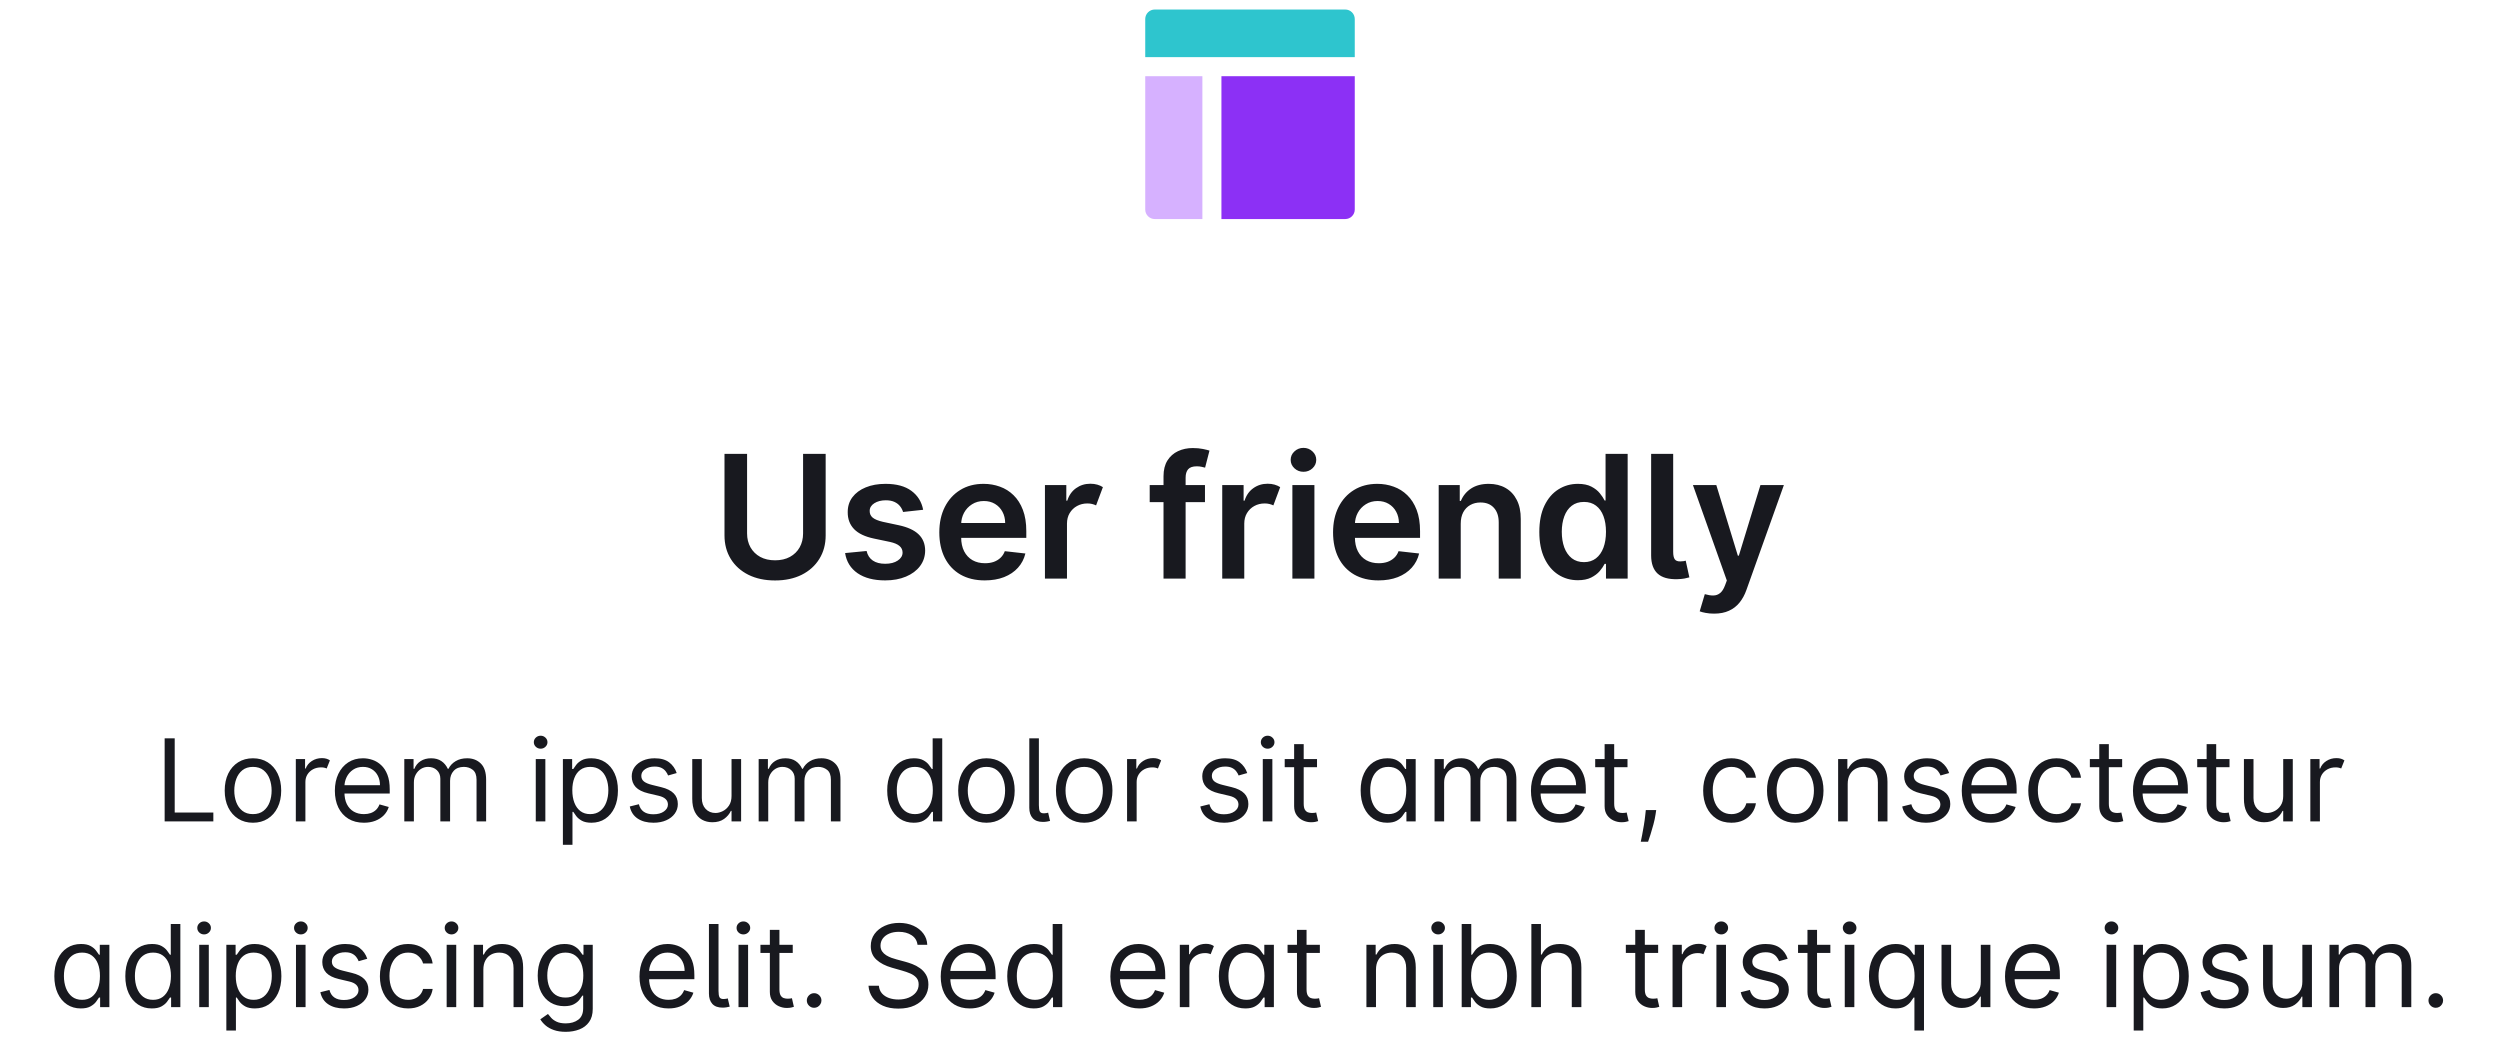 <svg width="350" height="148" viewBox="0 0 350 148" fill="none" xmlns="http://www.w3.org/2000/svg">
<path d="M189.667 8V2.667C189.667 2.313 189.526 1.974 189.276 1.724C189.026 1.474 188.687 1.333 188.333 1.333H161.667C161.313 1.333 160.974 1.474 160.724 1.724C160.474 1.974 160.333 2.313 160.333 2.667V8H189.667Z" fill="#2EC5CE"/>
<path d="M160.333 10.667V29.333C160.333 29.687 160.474 30.026 160.724 30.276C160.974 30.526 161.313 30.667 161.667 30.667H168.333V10.667H160.333Z" fill="#D6B1FF"/>
<path d="M171 30.667H188.333C188.687 30.667 189.026 30.526 189.276 30.276C189.526 30.026 189.667 29.687 189.667 29.333V10.667H171V30.667Z" fill="#8C30F5"/>
<g clip-path="url(#clip0_158_398)">
<path d="M112.431 63.545H115.593V74.949C115.593 76.199 115.298 77.298 114.707 78.247C114.122 79.196 113.298 79.938 112.235 80.472C111.173 81 109.931 81.264 108.511 81.264C107.085 81.264 105.841 81 104.778 80.472C103.716 79.938 102.892 79.196 102.306 78.247C101.721 77.298 101.429 76.199 101.429 74.949V63.545H104.591V74.685C104.591 75.412 104.75 76.06 105.068 76.628C105.392 77.196 105.846 77.642 106.431 77.966C107.017 78.284 107.71 78.443 108.511 78.443C109.312 78.443 110.005 78.284 110.591 77.966C111.181 77.642 111.636 77.196 111.954 76.628C112.272 76.06 112.431 75.412 112.431 74.685V63.545ZM129.24 71.369L126.428 71.676C126.348 71.392 126.209 71.125 126.01 70.875C125.817 70.625 125.556 70.423 125.226 70.27C124.897 70.117 124.493 70.04 124.016 70.04C123.374 70.04 122.834 70.179 122.397 70.457C121.965 70.736 121.752 71.097 121.757 71.54C121.752 71.921 121.891 72.23 122.175 72.469C122.465 72.707 122.942 72.903 123.607 73.057L125.84 73.534C127.078 73.801 127.999 74.224 128.601 74.804C129.209 75.383 129.516 76.142 129.522 77.079C129.516 77.903 129.275 78.631 128.797 79.261C128.326 79.886 127.669 80.375 126.828 80.727C125.988 81.079 125.022 81.256 123.931 81.256C122.328 81.256 121.039 80.921 120.061 80.25C119.084 79.574 118.502 78.633 118.314 77.429L121.323 77.139C121.459 77.73 121.749 78.176 122.192 78.477C122.635 78.778 123.212 78.929 123.922 78.929C124.655 78.929 125.243 78.778 125.686 78.477C126.135 78.176 126.36 77.804 126.36 77.361C126.36 76.986 126.215 76.676 125.925 76.432C125.641 76.188 125.198 76 124.596 75.869L122.363 75.401C121.107 75.139 120.178 74.699 119.576 74.079C118.973 73.454 118.675 72.665 118.681 71.71C118.675 70.903 118.894 70.204 119.337 69.614C119.786 69.017 120.408 68.557 121.203 68.233C122.005 67.903 122.928 67.739 123.973 67.739C125.507 67.739 126.715 68.065 127.596 68.719C128.482 69.372 129.03 70.256 129.24 71.369ZM137.861 81.256C136.549 81.256 135.415 80.983 134.461 80.438C133.512 79.886 132.782 79.108 132.27 78.102C131.759 77.091 131.503 75.901 131.503 74.531C131.503 73.185 131.759 72.003 132.27 70.986C132.787 69.963 133.509 69.168 134.435 68.599C135.361 68.026 136.449 67.739 137.699 67.739C138.506 67.739 139.267 67.869 139.983 68.131C140.705 68.386 141.341 68.784 141.892 69.324C142.449 69.864 142.887 70.551 143.205 71.386C143.523 72.216 143.682 73.204 143.682 74.352V75.298H132.952V73.219H140.725C140.719 72.628 140.591 72.102 140.341 71.642C140.091 71.176 139.742 70.81 139.293 70.543C138.85 70.276 138.333 70.142 137.742 70.142C137.111 70.142 136.557 70.296 136.08 70.602C135.603 70.903 135.23 71.301 134.963 71.796C134.702 72.284 134.569 72.821 134.563 73.406V75.222C134.563 75.983 134.702 76.636 134.98 77.182C135.259 77.722 135.648 78.136 136.148 78.426C136.648 78.71 137.233 78.852 137.904 78.852C138.353 78.852 138.759 78.79 139.123 78.665C139.486 78.534 139.801 78.344 140.069 78.094C140.336 77.844 140.537 77.534 140.674 77.165L143.554 77.489C143.373 78.25 143.026 78.915 142.515 79.483C142.009 80.046 141.361 80.483 140.571 80.796C139.782 81.102 138.878 81.256 137.861 81.256ZM146.292 81V67.909H149.284V70.091H149.42C149.659 69.335 150.068 68.753 150.647 68.344C151.227 67.929 151.895 67.722 152.65 67.722C153.002 67.722 153.326 67.764 153.622 67.849C153.917 67.935 154.179 68.051 154.406 68.199L153.451 70.756C153.287 70.676 153.105 70.611 152.906 70.56C152.707 70.508 152.483 70.483 152.233 70.483C151.699 70.483 151.216 70.602 150.784 70.841C150.352 71.079 150.008 71.412 149.752 71.838C149.502 72.258 149.377 72.747 149.377 73.304V81H146.292ZM168.696 67.909V70.296H160.958V67.909H168.696ZM162.892 81V66.673C162.892 65.793 163.074 65.06 163.438 64.474C163.807 63.889 164.301 63.452 164.921 63.162C165.54 62.872 166.228 62.727 166.983 62.727C167.517 62.727 167.992 62.77 168.407 62.855C168.821 62.94 169.128 63.017 169.327 63.085L168.713 65.472C168.583 65.432 168.418 65.392 168.219 65.352C168.02 65.307 167.799 65.284 167.554 65.284C166.98 65.284 166.574 65.423 166.336 65.702C166.103 65.974 165.986 66.367 165.986 66.878V81H162.892ZM171.113 81V67.909H174.104V70.091H174.24C174.479 69.335 174.888 68.753 175.468 68.344C176.047 67.929 176.715 67.722 177.471 67.722C177.823 67.722 178.147 67.764 178.442 67.849C178.738 67.935 178.999 68.051 179.226 68.199L178.272 70.756C178.107 70.676 177.925 70.611 177.726 70.56C177.527 70.508 177.303 70.483 177.053 70.483C176.519 70.483 176.036 70.602 175.604 70.841C175.172 71.079 174.828 71.412 174.573 71.838C174.323 72.258 174.198 72.747 174.198 73.304V81H171.113ZM180.933 81V67.909H184.018V81H180.933ZM182.484 66.051C181.995 66.051 181.575 65.889 181.223 65.565C180.87 65.236 180.694 64.841 180.694 64.381C180.694 63.915 180.87 63.52 181.223 63.196C181.575 62.867 181.995 62.702 182.484 62.702C182.978 62.702 183.399 62.867 183.745 63.196C184.098 63.52 184.274 63.915 184.274 64.381C184.274 64.841 184.098 65.236 183.745 65.565C183.399 65.889 182.978 66.051 182.484 66.051ZM192.986 81.256C191.674 81.256 190.54 80.983 189.586 80.438C188.637 79.886 187.907 79.108 187.395 78.102C186.884 77.091 186.628 75.901 186.628 74.531C186.628 73.185 186.884 72.003 187.395 70.986C187.912 69.963 188.634 69.168 189.56 68.599C190.486 68.026 191.574 67.739 192.824 67.739C193.631 67.739 194.392 67.869 195.108 68.131C195.83 68.386 196.466 68.784 197.017 69.324C197.574 69.864 198.012 70.551 198.33 71.386C198.648 72.216 198.807 73.204 198.807 74.352V75.298H188.077V73.219H195.85C195.844 72.628 195.716 72.102 195.466 71.642C195.216 71.176 194.867 70.81 194.418 70.543C193.975 70.276 193.458 70.142 192.867 70.142C192.236 70.142 191.682 70.296 191.205 70.602C190.728 70.903 190.355 71.301 190.088 71.796C189.827 72.284 189.694 72.821 189.688 73.406V75.222C189.688 75.983 189.827 76.636 190.105 77.182C190.384 77.722 190.773 78.136 191.273 78.426C191.773 78.71 192.358 78.852 193.029 78.852C193.478 78.852 193.884 78.79 194.248 78.665C194.611 78.534 194.926 78.344 195.194 78.094C195.461 77.844 195.662 77.534 195.799 77.165L198.679 77.489C198.498 78.25 198.151 78.915 197.64 79.483C197.134 80.046 196.486 80.483 195.696 80.796C194.907 81.102 194.003 81.256 192.986 81.256ZM204.502 73.329V81H201.417V67.909H204.366V70.133H204.52C204.821 69.401 205.301 68.818 205.96 68.386C206.625 67.954 207.446 67.739 208.423 67.739C209.326 67.739 210.113 67.932 210.784 68.318C211.46 68.704 211.983 69.264 212.352 69.997C212.727 70.73 212.912 71.619 212.906 72.665V81H209.821V73.142C209.821 72.267 209.593 71.582 209.139 71.088C208.69 70.594 208.068 70.347 207.272 70.347C206.733 70.347 206.252 70.466 205.832 70.704C205.417 70.938 205.091 71.276 204.852 71.719C204.619 72.162 204.502 72.699 204.502 73.329ZM220.9 81.23C219.872 81.23 218.951 80.966 218.139 80.438C217.326 79.909 216.684 79.142 216.213 78.136C215.741 77.131 215.505 75.909 215.505 74.472C215.505 73.017 215.744 71.79 216.221 70.79C216.704 69.784 217.355 69.026 218.173 68.514C218.991 67.997 219.903 67.739 220.909 67.739C221.676 67.739 222.306 67.869 222.801 68.131C223.295 68.386 223.687 68.696 223.977 69.06C224.267 69.418 224.491 69.756 224.65 70.074H224.778V63.545H227.872V81H224.838V78.938H224.65C224.491 79.256 224.261 79.594 223.96 79.952C223.659 80.304 223.261 80.605 222.767 80.855C222.272 81.105 221.65 81.23 220.9 81.23ZM221.761 78.699C222.414 78.699 222.971 78.523 223.431 78.171C223.892 77.812 224.241 77.315 224.48 76.679C224.718 76.043 224.838 75.301 224.838 74.454C224.838 73.608 224.718 72.872 224.48 72.247C224.247 71.622 223.9 71.136 223.44 70.79C222.985 70.443 222.426 70.27 221.761 70.27C221.074 70.27 220.5 70.449 220.039 70.807C219.579 71.165 219.233 71.659 219 72.29C218.767 72.921 218.65 73.642 218.65 74.454C218.65 75.273 218.767 76.003 219 76.645C219.238 77.281 219.588 77.784 220.048 78.153C220.514 78.517 221.085 78.699 221.761 78.699ZM231.159 63.545H234.245V77.25C234.245 77.739 234.319 78.088 234.466 78.298C234.614 78.508 234.875 78.608 235.25 78.597C235.455 78.591 235.608 78.579 235.711 78.562C235.819 78.54 235.915 78.517 236 78.494L236.512 80.829C236.33 80.886 236.103 80.94 235.83 80.992C235.563 81.043 235.233 81.074 234.841 81.085C233.591 81.119 232.665 80.858 232.063 80.301C231.461 79.744 231.159 78.895 231.159 77.753V63.545ZM239.968 85.909C239.547 85.909 239.158 85.875 238.8 85.807C238.448 85.744 238.167 85.671 237.956 85.585L238.672 83.182C239.121 83.312 239.522 83.375 239.874 83.369C240.226 83.364 240.536 83.253 240.803 83.037C241.076 82.827 241.306 82.474 241.493 81.98L241.757 81.273L237.01 67.909H240.283L243.3 77.796H243.436L246.462 67.909H249.743L244.502 82.585C244.257 83.278 243.934 83.872 243.53 84.367C243.127 84.867 242.632 85.247 242.047 85.508C241.468 85.776 240.775 85.909 239.968 85.909Z" fill="#18191F"/>
<path d="M23.05 115V103.364H24.459V113.75H29.868V115H23.05ZM35.413 115.182C34.626 115.182 33.934 114.994 33.34 114.619C32.749 114.244 32.286 113.72 31.953 113.045C31.624 112.371 31.459 111.583 31.459 110.682C31.459 109.773 31.624 108.979 31.953 108.301C32.286 107.623 32.749 107.097 33.34 106.722C33.934 106.347 34.626 106.159 35.413 106.159C36.201 106.159 36.891 106.347 37.481 106.722C38.076 107.097 38.538 107.623 38.868 108.301C39.201 108.979 39.368 109.773 39.368 110.682C39.368 111.583 39.201 112.371 38.868 113.045C38.538 113.72 38.076 114.244 37.481 114.619C36.891 114.994 36.201 115.182 35.413 115.182ZM35.413 113.977C36.012 113.977 36.504 113.824 36.891 113.517C37.277 113.21 37.563 112.807 37.749 112.307C37.934 111.807 38.027 111.265 38.027 110.682C38.027 110.098 37.934 109.555 37.749 109.051C37.563 108.547 37.277 108.14 36.891 107.83C36.504 107.519 36.012 107.364 35.413 107.364C34.815 107.364 34.322 107.519 33.936 107.83C33.55 108.14 33.264 108.547 33.078 109.051C32.892 109.555 32.8 110.098 32.8 110.682C32.8 111.265 32.892 111.807 33.078 112.307C33.264 112.807 33.55 113.21 33.936 113.517C34.322 113.824 34.815 113.977 35.413 113.977ZM41.415 115V106.273H42.71V107.591H42.801C42.956 107.159 43.242 106.809 43.659 106.54C44.076 106.271 44.547 106.136 45.074 106.136C45.316 106.136 45.528 106.165 45.71 106.222C45.892 106.278 46.051 106.356 46.188 106.455L45.733 107.591C45.638 107.542 45.526 107.504 45.398 107.477C45.273 107.447 45.127 107.432 44.96 107.432C44.536 107.432 44.157 107.521 43.824 107.699C43.494 107.877 43.233 108.119 43.04 108.426C42.85 108.733 42.756 109.083 42.756 109.477V115H41.415ZM50.949 115.182C50.108 115.182 49.383 114.996 48.773 114.625C48.167 114.25 47.699 113.727 47.369 113.057C47.044 112.383 46.881 111.598 46.881 110.705C46.881 109.811 47.044 109.023 47.369 108.341C47.699 107.655 48.157 107.121 48.744 106.739C49.335 106.352 50.025 106.159 50.812 106.159C51.267 106.159 51.716 106.235 52.159 106.386C52.602 106.538 53.006 106.784 53.369 107.125C53.733 107.462 54.023 107.909 54.239 108.466C54.455 109.023 54.562 109.708 54.562 110.523V111.091H47.835V109.932H53.199C53.199 109.439 53.1 109 52.903 108.614C52.71 108.227 52.434 107.922 52.074 107.699C51.718 107.475 51.297 107.364 50.812 107.364C50.278 107.364 49.816 107.496 49.426 107.761C49.04 108.023 48.742 108.364 48.534 108.784C48.326 109.205 48.222 109.655 48.222 110.136V110.909C48.222 111.568 48.335 112.127 48.562 112.585C48.794 113.04 49.114 113.386 49.523 113.625C49.932 113.86 50.407 113.977 50.949 113.977C51.301 113.977 51.619 113.928 51.903 113.83C52.191 113.727 52.439 113.576 52.648 113.375C52.856 113.17 53.017 112.917 53.131 112.614L54.426 112.977C54.29 113.417 54.061 113.803 53.739 114.136C53.417 114.466 53.019 114.723 52.545 114.909C52.072 115.091 51.54 115.182 50.949 115.182ZM56.602 115V106.273H57.898V107.636H58.011C58.193 107.17 58.487 106.809 58.892 106.551C59.297 106.29 59.784 106.159 60.352 106.159C60.928 106.159 61.407 106.29 61.79 106.551C62.176 106.809 62.477 107.17 62.693 107.636H62.784C63.008 107.186 63.343 106.828 63.79 106.562C64.237 106.294 64.773 106.159 65.398 106.159C66.178 106.159 66.816 106.403 67.312 106.892C67.809 107.377 68.057 108.133 68.057 109.159V115H66.716V109.159C66.716 108.515 66.54 108.055 66.188 107.778C65.835 107.502 65.421 107.364 64.943 107.364C64.329 107.364 63.854 107.549 63.517 107.92C63.18 108.288 63.011 108.754 63.011 109.318V115H61.648V109.023C61.648 108.527 61.487 108.127 61.165 107.824C60.843 107.517 60.428 107.364 59.92 107.364C59.572 107.364 59.246 107.456 58.943 107.642C58.644 107.828 58.401 108.085 58.216 108.415C58.034 108.741 57.943 109.117 57.943 109.545V115H56.602ZM75.008 115V106.273H76.349V115H75.008ZM75.69 104.818C75.429 104.818 75.204 104.729 75.014 104.551C74.829 104.373 74.736 104.159 74.736 103.909C74.736 103.659 74.829 103.445 75.014 103.267C75.204 103.089 75.429 103 75.69 103C75.952 103 76.175 103.089 76.361 103.267C76.55 103.445 76.645 103.659 76.645 103.909C76.645 104.159 76.55 104.373 76.361 104.551C76.175 104.729 75.952 104.818 75.69 104.818ZM78.805 118.273V106.273H80.101V107.659H80.26C80.358 107.508 80.495 107.314 80.669 107.08C80.847 106.841 81.101 106.629 81.43 106.443C81.764 106.254 82.215 106.159 82.783 106.159C83.517 106.159 84.165 106.343 84.726 106.71C85.287 107.078 85.724 107.598 86.038 108.273C86.353 108.947 86.51 109.742 86.51 110.659C86.51 111.583 86.353 112.384 86.038 113.062C85.724 113.737 85.288 114.259 84.731 114.631C84.175 114.998 83.533 115.182 82.805 115.182C82.245 115.182 81.796 115.089 81.459 114.903C81.122 114.714 80.862 114.5 80.68 114.261C80.499 114.019 80.358 113.818 80.26 113.659H80.146V118.273H78.805ZM80.124 110.636C80.124 111.295 80.22 111.877 80.413 112.381C80.606 112.881 80.889 113.273 81.26 113.557C81.631 113.837 82.086 113.977 82.624 113.977C83.184 113.977 83.652 113.83 84.027 113.534C84.406 113.235 84.69 112.833 84.879 112.33C85.072 111.822 85.169 111.258 85.169 110.636C85.169 110.023 85.074 109.47 84.885 108.977C84.699 108.481 84.417 108.089 84.038 107.801C83.663 107.509 83.192 107.364 82.624 107.364C82.078 107.364 81.62 107.502 81.249 107.778C80.877 108.051 80.597 108.434 80.408 108.926C80.218 109.415 80.124 109.985 80.124 110.636ZM94.737 108.227L93.533 108.568C93.457 108.367 93.345 108.172 93.197 107.983C93.053 107.79 92.856 107.631 92.606 107.506C92.356 107.381 92.037 107.318 91.646 107.318C91.112 107.318 90.667 107.441 90.311 107.688C89.959 107.93 89.783 108.239 89.783 108.614C89.783 108.947 89.904 109.21 90.146 109.403C90.389 109.597 90.767 109.758 91.283 109.886L92.578 110.205C93.358 110.394 93.94 110.684 94.322 111.074C94.705 111.46 94.896 111.958 94.896 112.568C94.896 113.068 94.752 113.515 94.465 113.909C94.18 114.303 93.783 114.614 93.271 114.841C92.76 115.068 92.165 115.182 91.487 115.182C90.597 115.182 89.86 114.989 89.277 114.602C88.694 114.216 88.324 113.652 88.169 112.909L89.442 112.591C89.563 113.061 89.792 113.413 90.129 113.648C90.47 113.883 90.915 114 91.465 114C92.09 114 92.586 113.867 92.953 113.602C93.324 113.333 93.51 113.011 93.51 112.636C93.51 112.333 93.404 112.08 93.192 111.875C92.98 111.667 92.654 111.511 92.215 111.409L90.76 111.068C89.961 110.879 89.374 110.585 88.999 110.188C88.627 109.786 88.442 109.284 88.442 108.682C88.442 108.189 88.58 107.754 88.856 107.375C89.137 106.996 89.517 106.699 89.999 106.483C90.483 106.267 91.033 106.159 91.646 106.159C92.51 106.159 93.188 106.348 93.68 106.727C94.177 107.106 94.529 107.606 94.737 108.227ZM102.415 111.432V106.273H103.756V115H102.415V113.523H102.324C102.119 113.966 101.801 114.343 101.369 114.653C100.938 114.96 100.392 115.114 99.733 115.114C99.188 115.114 98.703 114.994 98.278 114.756C97.854 114.513 97.521 114.15 97.278 113.665C97.036 113.176 96.915 112.561 96.915 111.818V106.273H98.256V111.727C98.256 112.364 98.434 112.871 98.79 113.25C99.15 113.629 99.608 113.818 100.165 113.818C100.498 113.818 100.837 113.733 101.182 113.562C101.53 113.392 101.822 113.131 102.057 112.778C102.295 112.426 102.415 111.977 102.415 111.432ZM106.212 115V106.273H107.507V107.636H107.621C107.803 107.17 108.096 106.809 108.501 106.551C108.907 106.29 109.393 106.159 109.962 106.159C110.537 106.159 111.017 106.29 111.399 106.551C111.786 106.809 112.087 107.17 112.303 107.636H112.393C112.617 107.186 112.952 106.828 113.399 106.562C113.846 106.294 114.382 106.159 115.007 106.159C115.787 106.159 116.426 106.403 116.922 106.892C117.418 107.377 117.666 108.133 117.666 109.159V115H116.325V109.159C116.325 108.515 116.149 108.055 115.797 107.778C115.445 107.502 115.03 107.364 114.553 107.364C113.939 107.364 113.464 107.549 113.126 107.92C112.789 108.288 112.621 108.754 112.621 109.318V115H111.257V109.023C111.257 108.527 111.096 108.127 110.774 107.824C110.452 107.517 110.037 107.364 109.53 107.364C109.181 107.364 108.856 107.456 108.553 107.642C108.253 107.828 108.011 108.085 107.825 108.415C107.643 108.741 107.553 109.117 107.553 109.545V115H106.212ZM127.913 115.182C127.186 115.182 126.544 114.998 125.987 114.631C125.43 114.259 124.995 113.737 124.68 113.062C124.366 112.384 124.209 111.583 124.209 110.659C124.209 109.742 124.366 108.947 124.68 108.273C124.995 107.598 125.432 107.078 125.993 106.71C126.554 106.343 127.201 106.159 127.936 106.159C128.504 106.159 128.953 106.254 129.283 106.443C129.616 106.629 129.87 106.841 130.044 107.08C130.222 107.314 130.36 107.508 130.459 107.659H130.572V103.364H131.913V115H130.618V113.659H130.459C130.36 113.818 130.22 114.019 130.038 114.261C129.857 114.5 129.597 114.714 129.26 114.903C128.923 115.089 128.474 115.182 127.913 115.182ZM128.095 113.977C128.633 113.977 129.088 113.837 129.459 113.557C129.83 113.273 130.112 112.881 130.305 112.381C130.499 111.877 130.595 111.295 130.595 110.636C130.595 109.985 130.5 109.415 130.311 108.926C130.122 108.434 129.841 108.051 129.47 107.778C129.099 107.502 128.641 107.364 128.095 107.364C127.527 107.364 127.054 107.509 126.675 107.801C126.3 108.089 126.018 108.481 125.828 108.977C125.643 109.47 125.55 110.023 125.55 110.636C125.55 111.258 125.644 111.822 125.834 112.33C126.027 112.833 126.311 113.235 126.686 113.534C127.065 113.83 127.535 113.977 128.095 113.977ZM138.101 115.182C137.313 115.182 136.622 114.994 136.027 114.619C135.436 114.244 134.974 113.72 134.641 113.045C134.311 112.371 134.146 111.583 134.146 110.682C134.146 109.773 134.311 108.979 134.641 108.301C134.974 107.623 135.436 107.097 136.027 106.722C136.622 106.347 137.313 106.159 138.101 106.159C138.889 106.159 139.578 106.347 140.169 106.722C140.764 107.097 141.226 107.623 141.555 108.301C141.889 108.979 142.055 109.773 142.055 110.682C142.055 111.583 141.889 112.371 141.555 113.045C141.226 113.72 140.764 114.244 140.169 114.619C139.578 114.994 138.889 115.182 138.101 115.182ZM138.101 113.977C138.699 113.977 139.192 113.824 139.578 113.517C139.964 113.21 140.25 112.807 140.436 112.307C140.622 111.807 140.714 111.265 140.714 110.682C140.714 110.098 140.622 109.555 140.436 109.051C140.25 108.547 139.964 108.14 139.578 107.83C139.192 107.519 138.699 107.364 138.101 107.364C137.502 107.364 137.01 107.519 136.624 107.83C136.237 108.14 135.951 108.547 135.766 109.051C135.58 109.555 135.487 110.098 135.487 110.682C135.487 111.265 135.58 111.807 135.766 112.307C135.951 112.807 136.237 113.21 136.624 113.517C137.01 113.824 137.502 113.977 138.101 113.977ZM144.102 103.364H145.443V112.727C145.443 113.152 145.491 113.449 145.585 113.619C145.68 113.79 145.875 113.871 146.17 113.864C146.33 113.856 146.447 113.845 146.523 113.83C146.602 113.811 146.674 113.792 146.739 113.773L147.011 114.932C146.894 114.966 146.746 114.996 146.568 115.023C146.39 115.053 146.205 115.068 146.011 115.068C145.375 115.068 144.898 114.894 144.58 114.545C144.261 114.197 144.102 113.712 144.102 113.091V103.364ZM151.788 115.182C151 115.182 150.309 114.994 149.714 114.619C149.124 114.244 148.661 113.72 148.328 113.045C147.999 112.371 147.834 111.583 147.834 110.682C147.834 109.773 147.999 108.979 148.328 108.301C148.661 107.623 149.124 107.097 149.714 106.722C150.309 106.347 151 106.159 151.788 106.159C152.576 106.159 153.266 106.347 153.857 106.722C154.451 107.097 154.913 107.623 155.243 108.301C155.576 108.979 155.743 109.773 155.743 110.682C155.743 111.583 155.576 112.371 155.243 113.045C154.913 113.72 154.451 114.244 153.857 114.619C153.266 114.994 152.576 115.182 151.788 115.182ZM151.788 113.977C152.387 113.977 152.879 113.824 153.266 113.517C153.652 113.21 153.938 112.807 154.124 112.307C154.309 111.807 154.402 111.265 154.402 110.682C154.402 110.098 154.309 109.555 154.124 109.051C153.938 108.547 153.652 108.14 153.266 107.83C152.879 107.519 152.387 107.364 151.788 107.364C151.19 107.364 150.697 107.519 150.311 107.83C149.925 108.14 149.639 108.547 149.453 109.051C149.268 109.555 149.175 110.098 149.175 110.682C149.175 111.265 149.268 111.807 149.453 112.307C149.639 112.807 149.925 113.21 150.311 113.517C150.697 113.824 151.19 113.977 151.788 113.977ZM157.79 115V106.273H159.085V107.591H159.176C159.331 107.159 159.617 106.809 160.034 106.54C160.451 106.271 160.922 106.136 161.449 106.136C161.691 106.136 161.903 106.165 162.085 106.222C162.267 106.278 162.426 106.356 162.562 106.455L162.108 107.591C162.013 107.542 161.902 107.504 161.773 107.477C161.648 107.447 161.502 107.432 161.335 107.432C160.911 107.432 160.532 107.521 160.199 107.699C159.869 107.877 159.608 108.119 159.415 108.426C159.225 108.733 159.131 109.083 159.131 109.477V115H157.79ZM174.612 108.227L173.408 108.568C173.332 108.367 173.22 108.172 173.072 107.983C172.929 107.79 172.732 107.631 172.482 107.506C172.232 107.381 171.911 107.318 171.521 107.318C170.987 107.318 170.542 107.441 170.186 107.688C169.834 107.93 169.658 108.239 169.658 108.614C169.658 108.947 169.779 109.21 170.021 109.403C170.264 109.597 170.643 109.758 171.158 109.886L172.453 110.205C173.233 110.394 173.815 110.684 174.197 111.074C174.58 111.46 174.771 111.958 174.771 112.568C174.771 113.068 174.627 113.515 174.339 113.909C174.055 114.303 173.658 114.614 173.146 114.841C172.635 115.068 172.04 115.182 171.362 115.182C170.472 115.182 169.735 114.989 169.152 114.602C168.569 114.216 168.199 113.652 168.044 112.909L169.317 112.591C169.438 113.061 169.667 113.413 170.004 113.648C170.345 113.883 170.79 114 171.339 114C171.964 114 172.461 113.867 172.828 113.602C173.199 113.333 173.385 113.011 173.385 112.636C173.385 112.333 173.279 112.08 173.067 111.875C172.855 111.667 172.529 111.511 172.089 111.409L170.635 111.068C169.836 110.879 169.249 110.585 168.874 110.188C168.502 109.786 168.317 109.284 168.317 108.682C168.317 108.189 168.455 107.754 168.732 107.375C169.012 106.996 169.393 106.699 169.874 106.483C170.358 106.267 170.908 106.159 171.521 106.159C172.385 106.159 173.063 106.348 173.555 106.727C174.052 107.106 174.404 107.606 174.612 108.227ZM176.79 115V106.273H178.131V115H176.79ZM177.472 104.818C177.21 104.818 176.985 104.729 176.795 104.551C176.61 104.373 176.517 104.159 176.517 103.909C176.517 103.659 176.61 103.445 176.795 103.267C176.985 103.089 177.21 103 177.472 103C177.733 103 177.956 103.089 178.142 103.267C178.331 103.445 178.426 103.659 178.426 103.909C178.426 104.159 178.331 104.373 178.142 104.551C177.956 104.729 177.733 104.818 177.472 104.818ZM184.382 106.273V107.409H179.859V106.273H184.382ZM181.178 104.182H182.518V112.5C182.518 112.879 182.573 113.163 182.683 113.352C182.797 113.538 182.941 113.663 183.115 113.727C183.293 113.788 183.481 113.818 183.678 113.818C183.825 113.818 183.946 113.811 184.041 113.795C184.136 113.777 184.212 113.761 184.268 113.75L184.541 114.955C184.45 114.989 184.323 115.023 184.161 115.057C183.998 115.095 183.791 115.114 183.541 115.114C183.162 115.114 182.791 115.032 182.428 114.869C182.068 114.706 181.768 114.458 181.53 114.125C181.295 113.792 181.178 113.371 181.178 112.864V104.182ZM194.195 115.182C193.467 115.182 192.825 114.998 192.268 114.631C191.712 114.259 191.276 113.737 190.962 113.062C190.647 112.384 190.49 111.583 190.49 110.659C190.49 109.742 190.647 108.947 190.962 108.273C191.276 107.598 191.714 107.078 192.274 106.71C192.835 106.343 193.482 106.159 194.217 106.159C194.786 106.159 195.234 106.254 195.564 106.443C195.897 106.629 196.151 106.841 196.325 107.08C196.503 107.314 196.642 107.508 196.74 107.659H196.854V106.273H198.195V115H196.899V113.659H196.74C196.642 113.818 196.501 114.019 196.32 114.261C196.138 114.5 195.878 114.714 195.541 114.903C195.204 115.089 194.755 115.182 194.195 115.182ZM194.376 113.977C194.914 113.977 195.369 113.837 195.74 113.557C196.111 113.273 196.393 112.881 196.587 112.381C196.78 111.877 196.876 111.295 196.876 110.636C196.876 109.985 196.782 109.415 196.592 108.926C196.403 108.434 196.123 108.051 195.751 107.778C195.38 107.502 194.922 107.364 194.376 107.364C193.808 107.364 193.335 107.509 192.956 107.801C192.581 108.089 192.299 108.481 192.109 108.977C191.924 109.47 191.831 110.023 191.831 110.636C191.831 111.258 191.926 111.822 192.115 112.33C192.308 112.833 192.592 113.235 192.967 113.534C193.346 113.83 193.816 113.977 194.376 113.977ZM200.837 115V106.273H202.132V107.636H202.246C202.428 107.17 202.721 106.809 203.126 106.551C203.532 106.29 204.018 106.159 204.587 106.159C205.162 106.159 205.642 106.29 206.024 106.551C206.411 106.809 206.712 107.17 206.928 107.636H207.018C207.242 107.186 207.577 106.828 208.024 106.562C208.471 106.294 209.007 106.159 209.632 106.159C210.412 106.159 211.051 106.403 211.547 106.892C212.043 107.377 212.291 108.133 212.291 109.159V115H210.95V109.159C210.95 108.515 210.774 108.055 210.422 107.778C210.07 107.502 209.655 107.364 209.178 107.364C208.564 107.364 208.089 107.549 207.751 107.92C207.414 108.288 207.246 108.754 207.246 109.318V115H205.882V109.023C205.882 108.527 205.721 108.127 205.399 107.824C205.077 107.517 204.662 107.364 204.155 107.364C203.806 107.364 203.481 107.456 203.178 107.642C202.878 107.828 202.636 108.085 202.45 108.415C202.268 108.741 202.178 109.117 202.178 109.545V115H200.837ZM218.402 115.182C217.561 115.182 216.836 114.996 216.226 114.625C215.62 114.25 215.152 113.727 214.822 113.057C214.497 112.383 214.334 111.598 214.334 110.705C214.334 109.811 214.497 109.023 214.822 108.341C215.152 107.655 215.61 107.121 216.197 106.739C216.788 106.352 217.478 106.159 218.266 106.159C218.72 106.159 219.169 106.235 219.612 106.386C220.055 106.538 220.459 106.784 220.822 107.125C221.186 107.462 221.476 107.909 221.692 108.466C221.908 109.023 222.016 109.708 222.016 110.523V111.091H215.288V109.932H220.652C220.652 109.439 220.554 109 220.357 108.614C220.163 108.227 219.887 107.922 219.527 107.699C219.171 107.475 218.75 107.364 218.266 107.364C217.732 107.364 217.269 107.496 216.879 107.761C216.493 108.023 216.196 108.364 215.987 108.784C215.779 109.205 215.675 109.655 215.675 110.136V110.909C215.675 111.568 215.788 112.127 216.016 112.585C216.247 113.04 216.567 113.386 216.976 113.625C217.385 113.86 217.86 113.977 218.402 113.977C218.754 113.977 219.072 113.928 219.357 113.83C219.644 113.727 219.893 113.576 220.101 113.375C220.309 113.17 220.47 112.917 220.584 112.614L221.879 112.977C221.743 113.417 221.514 113.803 221.192 114.136C220.87 114.466 220.472 114.723 219.999 114.909C219.525 115.091 218.993 115.182 218.402 115.182ZM227.851 106.273V107.409H223.328V106.273H227.851ZM224.646 104.182H225.987V112.5C225.987 112.879 226.042 113.163 226.152 113.352C226.266 113.538 226.41 113.663 226.584 113.727C226.762 113.788 226.949 113.818 227.146 113.818C227.294 113.818 227.415 113.811 227.51 113.795C227.605 113.777 227.68 113.761 227.737 113.75L228.01 114.955C227.919 114.989 227.792 115.023 227.629 115.057C227.466 115.095 227.26 115.114 227.01 115.114C226.631 115.114 226.26 115.032 225.896 114.869C225.536 114.706 225.237 114.458 224.999 114.125C224.764 113.792 224.646 113.371 224.646 112.864V104.182ZM231.868 113.409L231.777 114.023C231.713 114.455 231.614 114.917 231.482 115.409C231.353 115.902 231.218 116.366 231.078 116.801C230.938 117.237 230.822 117.583 230.732 117.841H229.709C229.758 117.598 229.822 117.278 229.902 116.881C229.982 116.483 230.061 116.038 230.141 115.545C230.224 115.057 230.292 114.557 230.345 114.045L230.413 113.409H231.868ZM242.398 115.182C241.58 115.182 240.875 114.989 240.284 114.602C239.693 114.216 239.239 113.684 238.92 113.006C238.602 112.328 238.443 111.553 238.443 110.682C238.443 109.795 238.606 109.013 238.932 108.335C239.261 107.653 239.72 107.121 240.307 106.739C240.898 106.352 241.587 106.159 242.375 106.159C242.989 106.159 243.542 106.273 244.034 106.5C244.527 106.727 244.93 107.045 245.244 107.455C245.559 107.864 245.754 108.341 245.83 108.886H244.489C244.386 108.489 244.159 108.136 243.807 107.83C243.458 107.519 242.989 107.364 242.398 107.364C241.875 107.364 241.417 107.5 241.023 107.773C240.633 108.042 240.328 108.422 240.108 108.915C239.892 109.403 239.784 109.977 239.784 110.636C239.784 111.311 239.89 111.898 240.102 112.398C240.318 112.898 240.621 113.286 241.011 113.562C241.405 113.839 241.867 113.977 242.398 113.977C242.746 113.977 243.062 113.917 243.347 113.795C243.631 113.674 243.871 113.5 244.068 113.273C244.265 113.045 244.405 112.773 244.489 112.455H245.83C245.754 112.97 245.566 113.434 245.267 113.847C244.972 114.256 244.58 114.581 244.091 114.824C243.606 115.062 243.042 115.182 242.398 115.182ZM251.335 115.182C250.547 115.182 249.856 114.994 249.261 114.619C248.67 114.244 248.208 113.72 247.875 113.045C247.545 112.371 247.381 111.583 247.381 110.682C247.381 109.773 247.545 108.979 247.875 108.301C248.208 107.623 248.67 107.097 249.261 106.722C249.856 106.347 250.547 106.159 251.335 106.159C252.123 106.159 252.813 106.347 253.403 106.722C253.998 107.097 254.46 107.623 254.79 108.301C255.123 108.979 255.29 109.773 255.29 110.682C255.29 111.583 255.123 112.371 254.79 113.045C254.46 113.72 253.998 114.244 253.403 114.619C252.813 114.994 252.123 115.182 251.335 115.182ZM251.335 113.977C251.934 113.977 252.426 113.824 252.812 113.517C253.199 113.21 253.485 112.807 253.67 112.307C253.856 111.807 253.949 111.265 253.949 110.682C253.949 110.098 253.856 109.555 253.67 109.051C253.485 108.547 253.199 108.14 252.812 107.83C252.426 107.519 251.934 107.364 251.335 107.364C250.737 107.364 250.244 107.519 249.858 107.83C249.472 108.14 249.186 108.547 249 109.051C248.814 109.555 248.722 110.098 248.722 110.682C248.722 111.265 248.814 111.807 249 112.307C249.186 112.807 249.472 113.21 249.858 113.517C250.244 113.824 250.737 113.977 251.335 113.977ZM258.678 109.75V115H257.337V106.273H258.632V107.636H258.746C258.95 107.193 259.261 106.837 259.678 106.568C260.094 106.295 260.632 106.159 261.291 106.159C261.882 106.159 262.399 106.28 262.842 106.523C263.286 106.761 263.63 107.125 263.876 107.614C264.123 108.098 264.246 108.712 264.246 109.455V115H262.905V109.545C262.905 108.86 262.727 108.326 262.371 107.943C262.015 107.557 261.526 107.364 260.905 107.364C260.477 107.364 260.094 107.456 259.757 107.642C259.424 107.828 259.161 108.098 258.967 108.455C258.774 108.811 258.678 109.242 258.678 109.75ZM272.878 108.227L271.673 108.568C271.598 108.367 271.486 108.172 271.338 107.983C271.194 107.79 270.997 107.631 270.747 107.506C270.497 107.381 270.177 107.318 269.787 107.318C269.253 107.318 268.808 107.441 268.452 107.688C268.099 107.93 267.923 108.239 267.923 108.614C267.923 108.947 268.045 109.21 268.287 109.403C268.529 109.597 268.908 109.758 269.423 109.886L270.719 110.205C271.499 110.394 272.08 110.684 272.463 111.074C272.846 111.46 273.037 111.958 273.037 112.568C273.037 113.068 272.893 113.515 272.605 113.909C272.321 114.303 271.923 114.614 271.412 114.841C270.901 115.068 270.306 115.182 269.628 115.182C268.738 115.182 268.001 114.989 267.418 114.602C266.834 114.216 266.465 113.652 266.31 112.909L267.582 112.591C267.704 113.061 267.933 113.413 268.27 113.648C268.611 113.883 269.056 114 269.605 114C270.23 114 270.726 113.867 271.094 113.602C271.465 113.333 271.651 113.011 271.651 112.636C271.651 112.333 271.545 112.08 271.332 111.875C271.12 111.667 270.795 111.511 270.355 111.409L268.901 111.068C268.101 110.879 267.514 110.585 267.139 110.188C266.768 109.786 266.582 109.284 266.582 108.682C266.582 108.189 266.721 107.754 266.997 107.375C267.277 106.996 267.658 106.699 268.139 106.483C268.624 106.267 269.173 106.159 269.787 106.159C270.651 106.159 271.329 106.348 271.821 106.727C272.317 107.106 272.67 107.606 272.878 108.227ZM278.714 115.182C277.874 115.182 277.148 114.996 276.538 114.625C275.932 114.25 275.464 113.727 275.135 113.057C274.809 112.383 274.646 111.598 274.646 110.705C274.646 109.811 274.809 109.023 275.135 108.341C275.464 107.655 275.923 107.121 276.51 106.739C277.101 106.352 277.79 106.159 278.578 106.159C279.033 106.159 279.482 106.235 279.925 106.386C280.368 106.538 280.771 106.784 281.135 107.125C281.499 107.462 281.788 107.909 282.004 108.466C282.22 109.023 282.328 109.708 282.328 110.523V111.091H275.601V109.932H280.964C280.964 109.439 280.866 109 280.669 108.614C280.476 108.227 280.199 107.922 279.839 107.699C279.483 107.475 279.063 107.364 278.578 107.364C278.044 107.364 277.582 107.496 277.192 107.761C276.805 108.023 276.508 108.364 276.3 108.784C276.091 109.205 275.987 109.655 275.987 110.136V110.909C275.987 111.568 276.101 112.127 276.328 112.585C276.559 113.04 276.879 113.386 277.288 113.625C277.697 113.86 278.173 113.977 278.714 113.977C279.067 113.977 279.385 113.928 279.669 113.83C279.957 113.727 280.205 113.576 280.413 113.375C280.622 113.17 280.783 112.917 280.896 112.614L282.192 112.977C282.055 113.417 281.826 113.803 281.504 114.136C281.182 114.466 280.785 114.723 280.311 114.909C279.838 115.091 279.305 115.182 278.714 115.182ZM287.913 115.182C287.095 115.182 286.391 114.989 285.8 114.602C285.209 114.216 284.754 113.684 284.436 113.006C284.118 112.328 283.959 111.553 283.959 110.682C283.959 109.795 284.122 109.013 284.447 108.335C284.777 107.653 285.235 107.121 285.822 106.739C286.413 106.352 287.103 106.159 287.891 106.159C288.504 106.159 289.057 106.273 289.55 106.5C290.042 106.727 290.446 107.045 290.76 107.455C291.074 107.864 291.269 108.341 291.345 108.886H290.004C289.902 108.489 289.675 108.136 289.322 107.83C288.974 107.519 288.504 107.364 287.913 107.364C287.391 107.364 286.932 107.5 286.538 107.773C286.148 108.042 285.843 108.422 285.624 108.915C285.408 109.403 285.3 109.977 285.3 110.636C285.3 111.311 285.406 111.898 285.618 112.398C285.834 112.898 286.137 113.286 286.527 113.562C286.921 113.839 287.383 113.977 287.913 113.977C288.262 113.977 288.578 113.917 288.862 113.795C289.146 113.674 289.387 113.5 289.584 113.273C289.781 113.045 289.921 112.773 290.004 112.455H291.345C291.269 112.97 291.082 113.434 290.783 113.847C290.487 114.256 290.095 114.581 289.607 114.824C289.122 115.062 288.557 115.182 287.913 115.182ZM297.101 106.273V107.409H292.578V106.273H297.101ZM293.896 104.182H295.237V112.5C295.237 112.879 295.292 113.163 295.402 113.352C295.516 113.538 295.66 113.663 295.834 113.727C296.012 113.788 296.199 113.818 296.396 113.818C296.544 113.818 296.665 113.811 296.76 113.795C296.855 113.777 296.93 113.761 296.987 113.75L297.26 114.955C297.169 114.989 297.042 115.023 296.879 115.057C296.716 115.095 296.51 115.114 296.26 115.114C295.881 115.114 295.51 115.032 295.146 114.869C294.786 114.706 294.487 114.458 294.249 114.125C294.014 113.792 293.896 113.371 293.896 112.864V104.182ZM302.683 115.182C301.842 115.182 301.117 114.996 300.507 114.625C299.901 114.25 299.433 113.727 299.104 113.057C298.778 112.383 298.615 111.598 298.615 110.705C298.615 109.811 298.778 109.023 299.104 108.341C299.433 107.655 299.892 107.121 300.479 106.739C301.07 106.352 301.759 106.159 302.547 106.159C303.001 106.159 303.45 106.235 303.893 106.386C304.337 106.538 304.74 106.784 305.104 107.125C305.467 107.462 305.757 107.909 305.973 108.466C306.189 109.023 306.297 109.708 306.297 110.523V111.091H299.57V109.932H304.933C304.933 109.439 304.835 109 304.638 108.614C304.445 108.227 304.168 107.922 303.808 107.699C303.452 107.475 303.032 107.364 302.547 107.364C302.013 107.364 301.551 107.496 301.161 107.761C300.774 108.023 300.477 108.364 300.268 108.784C300.06 109.205 299.956 109.655 299.956 110.136V110.909C299.956 111.568 300.07 112.127 300.297 112.585C300.528 113.04 300.848 113.386 301.257 113.625C301.666 113.86 302.142 113.977 302.683 113.977C303.036 113.977 303.354 113.928 303.638 113.83C303.926 113.727 304.174 113.576 304.382 113.375C304.59 113.17 304.751 112.917 304.865 112.614L306.161 112.977C306.024 113.417 305.795 113.803 305.473 114.136C305.151 114.466 304.753 114.723 304.28 114.909C303.806 115.091 303.274 115.182 302.683 115.182ZM312.132 106.273V107.409H307.609V106.273H312.132ZM308.928 104.182H310.268V112.5C310.268 112.879 310.323 113.163 310.433 113.352C310.547 113.538 310.691 113.663 310.865 113.727C311.043 113.788 311.231 113.818 311.428 113.818C311.575 113.818 311.696 113.811 311.791 113.795C311.886 113.777 311.962 113.761 312.018 113.75L312.291 114.955C312.2 114.989 312.073 115.023 311.911 115.057C311.748 115.095 311.541 115.114 311.291 115.114C310.912 115.114 310.541 115.032 310.178 114.869C309.818 114.706 309.518 114.458 309.28 114.125C309.045 113.792 308.928 113.371 308.928 112.864V104.182ZM319.649 111.432V106.273H320.99V115H319.649V113.523H319.558C319.354 113.966 319.036 114.343 318.604 114.653C318.172 114.96 317.626 115.114 316.967 115.114C316.422 115.114 315.937 114.994 315.513 114.756C315.089 114.513 314.755 114.15 314.513 113.665C314.27 113.176 314.149 112.561 314.149 111.818V106.273H315.49V111.727C315.49 112.364 315.668 112.871 316.024 113.25C316.384 113.629 316.842 113.818 317.399 113.818C317.732 113.818 318.071 113.733 318.416 113.562C318.765 113.392 319.056 113.131 319.291 112.778C319.53 112.426 319.649 111.977 319.649 111.432ZM323.446 115V106.273H324.741V107.591H324.832C324.988 107.159 325.274 106.809 325.69 106.54C326.107 106.271 326.579 106.136 327.105 106.136C327.348 106.136 327.56 106.165 327.741 106.222C327.923 106.278 328.082 106.356 328.219 106.455L327.764 107.591C327.67 107.542 327.558 107.504 327.429 107.477C327.304 107.447 327.158 107.432 326.991 107.432C326.567 107.432 326.188 107.521 325.855 107.699C325.526 107.877 325.264 108.119 325.071 108.426C324.882 108.733 324.787 109.083 324.787 109.477V115H323.446ZM11.312 141.182C10.585 141.182 9.942 140.998 9.386 140.631C8.829 140.259 8.393 139.737 8.079 139.062C7.764 138.384 7.607 137.583 7.607 136.659C7.607 135.742 7.764 134.947 8.079 134.273C8.393 133.598 8.831 133.078 9.391 132.71C9.952 132.343 10.6 132.159 11.335 132.159C11.903 132.159 12.352 132.254 12.681 132.443C13.014 132.629 13.268 132.841 13.443 133.08C13.62 133.314 13.759 133.508 13.857 133.659H13.971V132.273H15.312V141H14.016V139.659H13.857C13.759 139.818 13.619 140.019 13.437 140.261C13.255 140.5 12.995 140.714 12.658 140.903C12.321 141.089 11.872 141.182 11.312 141.182ZM11.494 139.977C12.031 139.977 12.486 139.837 12.857 139.557C13.229 139.273 13.511 138.881 13.704 138.381C13.897 137.877 13.994 137.295 13.994 136.636C13.994 135.985 13.899 135.415 13.71 134.926C13.52 134.434 13.24 134.051 12.869 133.778C12.497 133.502 12.039 133.364 11.494 133.364C10.925 133.364 10.452 133.509 10.073 133.801C9.698 134.089 9.416 134.481 9.227 134.977C9.041 135.47 8.948 136.023 8.948 136.636C8.948 137.258 9.043 137.822 9.232 138.33C9.425 138.833 9.71 139.235 10.085 139.534C10.463 139.83 10.933 139.977 11.494 139.977ZM21.249 141.182C20.522 141.182 19.88 140.998 19.323 140.631C18.766 140.259 18.331 139.737 18.016 139.062C17.702 138.384 17.545 137.583 17.545 136.659C17.545 135.742 17.702 134.947 18.016 134.273C18.331 133.598 18.768 133.078 19.329 132.71C19.889 132.343 20.537 132.159 21.272 132.159C21.84 132.159 22.289 132.254 22.619 132.443C22.952 132.629 23.206 132.841 23.38 133.08C23.558 133.314 23.696 133.508 23.795 133.659H23.908V129.364H25.249V141H23.954V139.659H23.795C23.696 139.818 23.556 140.019 23.374 140.261C23.192 140.5 22.933 140.714 22.596 140.903C22.259 141.089 21.81 141.182 21.249 141.182ZM21.431 139.977C21.969 139.977 22.424 139.837 22.795 139.557C23.166 139.273 23.448 138.881 23.641 138.381C23.834 137.877 23.931 137.295 23.931 136.636C23.931 135.985 23.836 135.415 23.647 134.926C23.458 134.434 23.177 134.051 22.806 133.778C22.435 133.502 21.977 133.364 21.431 133.364C20.863 133.364 20.389 133.509 20.011 133.801C19.636 134.089 19.354 134.481 19.164 134.977C18.979 135.47 18.886 136.023 18.886 136.636C18.886 137.258 18.98 137.822 19.17 138.33C19.363 138.833 19.647 139.235 20.022 139.534C20.401 139.83 20.87 139.977 21.431 139.977ZM27.891 141V132.273H29.232V141H27.891ZM28.573 130.818C28.312 130.818 28.086 130.729 27.897 130.551C27.711 130.373 27.619 130.159 27.619 129.909C27.619 129.659 27.711 129.445 27.897 129.267C28.086 129.089 28.312 129 28.573 129C28.834 129 29.058 129.089 29.244 129.267C29.433 129.445 29.528 129.659 29.528 129.909C29.528 130.159 29.433 130.373 29.244 130.551C29.058 130.729 28.834 130.818 28.573 130.818ZM31.688 144.273V132.273H32.984V133.659H33.143C33.241 133.508 33.378 133.314 33.552 133.08C33.73 132.841 33.984 132.629 34.313 132.443C34.647 132.254 35.097 132.159 35.666 132.159C36.4 132.159 37.048 132.343 37.609 132.71C38.169 133.078 38.607 133.598 38.921 134.273C39.236 134.947 39.393 135.742 39.393 136.659C39.393 137.583 39.236 138.384 38.921 139.062C38.607 139.737 38.171 140.259 37.614 140.631C37.057 140.998 36.416 141.182 35.688 141.182C35.128 141.182 34.679 141.089 34.342 140.903C34.005 140.714 33.745 140.5 33.563 140.261C33.381 140.019 33.241 139.818 33.143 139.659H33.029V144.273H31.688ZM33.006 136.636C33.006 137.295 33.103 137.877 33.296 138.381C33.489 138.881 33.772 139.273 34.143 139.557C34.514 139.837 34.968 139.977 35.506 139.977C36.067 139.977 36.535 139.83 36.91 139.534C37.289 139.235 37.573 138.833 37.762 138.33C37.955 137.822 38.052 137.258 38.052 136.636C38.052 136.023 37.957 135.47 37.768 134.977C37.582 134.481 37.3 134.089 36.921 133.801C36.546 133.509 36.075 133.364 35.506 133.364C34.961 133.364 34.503 133.502 34.131 133.778C33.76 134.051 33.48 134.434 33.291 134.926C33.101 135.415 33.006 135.985 33.006 136.636ZM41.438 141V132.273H42.779V141H41.438ZM42.12 130.818C41.859 130.818 41.633 130.729 41.444 130.551C41.258 130.373 41.166 130.159 41.166 129.909C41.166 129.659 41.258 129.445 41.444 129.267C41.633 129.089 41.859 129 42.12 129C42.381 129 42.605 129.089 42.791 129.267C42.98 129.445 43.075 129.659 43.075 129.909C43.075 130.159 42.98 130.373 42.791 130.551C42.605 130.729 42.381 130.818 42.12 130.818ZM51.417 134.227L50.212 134.568C50.137 134.367 50.025 134.172 49.877 133.983C49.733 133.79 49.536 133.631 49.286 133.506C49.036 133.381 48.716 133.318 48.326 133.318C47.792 133.318 47.347 133.441 46.991 133.688C46.639 133.93 46.462 134.239 46.462 134.614C46.462 134.947 46.584 135.21 46.826 135.403C47.068 135.597 47.447 135.758 47.962 135.886L49.258 136.205C50.038 136.394 50.62 136.684 51.002 137.074C51.385 137.46 51.576 137.958 51.576 138.568C51.576 139.068 51.432 139.515 51.144 139.909C50.86 140.303 50.462 140.614 49.951 140.841C49.44 141.068 48.845 141.182 48.167 141.182C47.277 141.182 46.54 140.989 45.957 140.602C45.373 140.216 45.004 139.652 44.849 138.909L46.121 138.591C46.243 139.061 46.472 139.413 46.809 139.648C47.15 139.883 47.595 140 48.144 140C48.769 140 49.265 139.867 49.633 139.602C50.004 139.333 50.19 139.011 50.19 138.636C50.19 138.333 50.084 138.08 49.871 137.875C49.659 137.667 49.334 137.511 48.894 137.409L47.44 137.068C46.64 136.879 46.053 136.585 45.678 136.188C45.307 135.786 45.121 135.284 45.121 134.682C45.121 134.189 45.26 133.754 45.536 133.375C45.816 132.996 46.197 132.699 46.678 132.483C47.163 132.267 47.712 132.159 48.326 132.159C49.19 132.159 49.868 132.348 50.36 132.727C50.856 133.106 51.209 133.606 51.417 134.227ZM57.14 141.182C56.322 141.182 55.617 140.989 55.026 140.602C54.435 140.216 53.981 139.684 53.663 139.006C53.344 138.328 53.185 137.553 53.185 136.682C53.185 135.795 53.348 135.013 53.674 134.335C54.004 133.653 54.462 133.121 55.049 132.739C55.64 132.352 56.329 132.159 57.117 132.159C57.731 132.159 58.284 132.273 58.776 132.5C59.269 132.727 59.672 133.045 59.986 133.455C60.301 133.864 60.496 134.341 60.572 134.886H59.231C59.129 134.489 58.901 134.136 58.549 133.83C58.2 133.519 57.731 133.364 57.14 133.364C56.617 133.364 56.159 133.5 55.765 133.773C55.375 134.042 55.07 134.422 54.85 134.915C54.634 135.403 54.526 135.977 54.526 136.636C54.526 137.311 54.632 137.898 54.844 138.398C55.06 138.898 55.363 139.286 55.754 139.562C56.148 139.839 56.61 139.977 57.14 139.977C57.488 139.977 57.805 139.917 58.089 139.795C58.373 139.674 58.613 139.5 58.81 139.273C59.007 139.045 59.148 138.773 59.231 138.455H60.572C60.496 138.97 60.309 139.434 60.009 139.847C59.714 140.256 59.322 140.581 58.833 140.824C58.348 141.062 57.784 141.182 57.14 141.182ZM62.532 141V132.273H63.873V141H62.532ZM63.214 130.818C62.952 130.818 62.727 130.729 62.538 130.551C62.352 130.373 62.259 130.159 62.259 129.909C62.259 129.659 62.352 129.445 62.538 129.267C62.727 129.089 62.952 129 63.214 129C63.475 129 63.699 129.089 63.884 129.267C64.074 129.445 64.168 129.659 64.168 129.909C64.168 130.159 64.074 130.373 63.884 130.551C63.699 130.729 63.475 130.818 63.214 130.818ZM67.67 135.75V141H66.329V132.273H67.624V133.636H67.738C67.942 133.193 68.253 132.837 68.67 132.568C69.086 132.295 69.624 132.159 70.283 132.159C70.874 132.159 71.391 132.28 71.835 132.523C72.278 132.761 72.622 133.125 72.869 133.614C73.115 134.098 73.238 134.712 73.238 135.455V141H71.897V135.545C71.897 134.86 71.719 134.326 71.363 133.943C71.007 133.557 70.518 133.364 69.897 133.364C69.469 133.364 69.086 133.456 68.749 133.642C68.416 133.828 68.153 134.098 67.96 134.455C67.766 134.811 67.67 135.242 67.67 135.75ZM79.211 144.455C78.563 144.455 78.006 144.371 77.54 144.205C77.075 144.042 76.686 143.826 76.376 143.557C76.069 143.292 75.825 143.008 75.643 142.705L76.711 141.955C76.832 142.114 76.986 142.295 77.171 142.5C77.357 142.708 77.611 142.888 77.933 143.04C78.258 143.195 78.684 143.273 79.211 143.273C79.915 143.273 80.497 143.102 80.955 142.761C81.414 142.42 81.643 141.886 81.643 141.159V139.386H81.529C81.431 139.545 81.29 139.742 81.109 139.977C80.931 140.208 80.673 140.415 80.336 140.597C80.003 140.775 79.552 140.864 78.984 140.864C78.279 140.864 77.647 140.697 77.086 140.364C76.529 140.03 76.088 139.545 75.762 138.909C75.44 138.273 75.279 137.5 75.279 136.591C75.279 135.697 75.436 134.919 75.751 134.256C76.065 133.589 76.503 133.074 77.063 132.71C77.624 132.343 78.272 132.159 79.006 132.159C79.575 132.159 80.025 132.254 80.359 132.443C80.696 132.629 80.953 132.841 81.131 133.08C81.313 133.314 81.453 133.508 81.552 133.659H81.688V132.273H82.984V141.25C82.984 142 82.813 142.61 82.472 143.08C82.135 143.553 81.681 143.9 81.109 144.119C80.54 144.343 79.908 144.455 79.211 144.455ZM79.165 139.659C79.703 139.659 80.158 139.536 80.529 139.29C80.9 139.044 81.183 138.689 81.376 138.227C81.569 137.765 81.665 137.212 81.665 136.568C81.665 135.939 81.571 135.384 81.381 134.903C81.192 134.422 80.912 134.045 80.54 133.773C80.169 133.5 79.711 133.364 79.165 133.364C78.597 133.364 78.124 133.508 77.745 133.795C77.37 134.083 77.088 134.47 76.898 134.955C76.713 135.439 76.62 135.977 76.62 136.568C76.62 137.174 76.715 137.71 76.904 138.176C77.097 138.638 77.381 139.002 77.756 139.267C78.135 139.528 78.605 139.659 79.165 139.659ZM93.597 141.182C92.756 141.182 92.031 140.996 91.421 140.625C90.815 140.25 90.347 139.727 90.018 139.057C89.692 138.383 89.529 137.598 89.529 136.705C89.529 135.811 89.692 135.023 90.018 134.341C90.347 133.655 90.806 133.121 91.393 132.739C91.984 132.352 92.673 132.159 93.461 132.159C93.915 132.159 94.364 132.235 94.808 132.386C95.251 132.538 95.654 132.784 96.018 133.125C96.381 133.462 96.671 133.909 96.887 134.466C97.103 135.023 97.211 135.708 97.211 136.523V137.091H90.484V135.932H95.847C95.847 135.439 95.749 135 95.552 134.614C95.359 134.227 95.082 133.922 94.722 133.699C94.366 133.475 93.946 133.364 93.461 133.364C92.927 133.364 92.465 133.496 92.075 133.761C91.688 134.023 91.391 134.364 91.183 134.784C90.974 135.205 90.87 135.655 90.87 136.136V136.909C90.87 137.568 90.984 138.127 91.211 138.585C91.442 139.04 91.762 139.386 92.171 139.625C92.58 139.86 93.056 139.977 93.597 139.977C93.95 139.977 94.268 139.928 94.552 139.83C94.84 139.727 95.088 139.576 95.296 139.375C95.504 139.17 95.665 138.917 95.779 138.614L97.075 138.977C96.938 139.417 96.709 139.803 96.387 140.136C96.065 140.466 95.667 140.723 95.194 140.909C94.72 141.091 94.188 141.182 93.597 141.182ZM99.251 129.364H100.592V138.727C100.592 139.152 100.639 139.449 100.734 139.619C100.828 139.79 101.023 139.871 101.319 139.864C101.478 139.856 101.595 139.845 101.671 139.83C101.751 139.811 101.823 139.792 101.887 139.773L102.16 140.932C102.042 140.966 101.895 140.996 101.717 141.023C101.539 141.053 101.353 141.068 101.16 141.068C100.523 141.068 100.046 140.894 99.728 140.545C99.41 140.197 99.251 139.712 99.251 139.091V129.364ZM103.391 141V132.273H104.732V141H103.391ZM104.073 130.818C103.812 130.818 103.586 130.729 103.397 130.551C103.211 130.373 103.119 130.159 103.119 129.909C103.119 129.659 103.211 129.445 103.397 129.267C103.586 129.089 103.812 129 104.073 129C104.335 129 104.558 129.089 104.744 129.267C104.933 129.445 105.028 129.659 105.028 129.909C105.028 130.159 104.933 130.373 104.744 130.551C104.558 130.729 104.335 130.818 104.073 130.818ZM110.984 132.273V133.409H106.461V132.273H110.984ZM107.779 130.182H109.12V138.5C109.12 138.879 109.175 139.163 109.285 139.352C109.398 139.538 109.542 139.663 109.717 139.727C109.895 139.788 110.082 139.818 110.279 139.818C110.427 139.818 110.548 139.811 110.643 139.795C110.737 139.777 110.813 139.761 110.87 139.75L111.143 140.955C111.052 140.989 110.925 141.023 110.762 141.057C110.599 141.095 110.393 141.114 110.143 141.114C109.764 141.114 109.393 141.032 109.029 140.869C108.669 140.706 108.37 140.458 108.131 140.125C107.897 139.792 107.779 139.371 107.779 138.864V130.182ZM113.978 141.091C113.698 141.091 113.457 140.991 113.256 140.79C113.056 140.589 112.955 140.348 112.955 140.068C112.955 139.788 113.056 139.547 113.256 139.347C113.457 139.146 113.698 139.045 113.978 139.045C114.258 139.045 114.499 139.146 114.7 139.347C114.9 139.547 115.001 139.788 115.001 140.068C115.001 140.254 114.953 140.424 114.859 140.58C114.768 140.735 114.645 140.86 114.489 140.955C114.338 141.045 114.167 141.091 113.978 141.091ZM128.452 132.273C128.384 131.697 128.108 131.25 127.623 130.932C127.138 130.614 126.543 130.455 125.839 130.455C125.324 130.455 124.873 130.538 124.487 130.705C124.104 130.871 123.805 131.1 123.589 131.392C123.377 131.684 123.271 132.015 123.271 132.386C123.271 132.697 123.344 132.964 123.492 133.188C123.644 133.407 123.837 133.591 124.072 133.739C124.307 133.883 124.553 134.002 124.81 134.097C125.068 134.187 125.305 134.261 125.521 134.318L126.702 134.636C127.005 134.716 127.343 134.826 127.714 134.966C128.089 135.106 128.447 135.297 128.788 135.54C129.132 135.778 129.416 136.085 129.64 136.46C129.863 136.835 129.975 137.295 129.975 137.841C129.975 138.47 129.81 139.038 129.481 139.545C129.155 140.053 128.678 140.456 128.049 140.756C127.424 141.055 126.665 141.205 125.771 141.205C124.937 141.205 124.216 141.07 123.606 140.801C123 140.532 122.522 140.157 122.174 139.676C121.829 139.195 121.634 138.636 121.589 138H123.043C123.081 138.439 123.229 138.803 123.487 139.091C123.748 139.375 124.077 139.587 124.475 139.727C124.877 139.864 125.308 139.932 125.771 139.932C126.308 139.932 126.791 139.845 127.219 139.67C127.647 139.492 127.987 139.246 128.237 138.932C128.487 138.614 128.612 138.242 128.612 137.818C128.612 137.432 128.504 137.117 128.288 136.875C128.072 136.633 127.788 136.436 127.435 136.284C127.083 136.133 126.702 136 126.293 135.886L124.862 135.477C123.952 135.216 123.233 134.843 122.702 134.358C122.172 133.873 121.907 133.239 121.907 132.455C121.907 131.803 122.083 131.235 122.435 130.75C122.791 130.261 123.269 129.883 123.867 129.614C124.469 129.341 125.142 129.205 125.884 129.205C126.634 129.205 127.301 129.339 127.884 129.608C128.468 129.873 128.93 130.237 129.271 130.699C129.615 131.161 129.797 131.686 129.816 132.273H128.452ZM135.769 141.182C134.928 141.182 134.203 140.996 133.593 140.625C132.987 140.25 132.519 139.727 132.19 139.057C131.864 138.383 131.701 137.598 131.701 136.705C131.701 135.811 131.864 135.023 132.19 134.341C132.519 133.655 132.978 133.121 133.565 132.739C134.156 132.352 134.845 132.159 135.633 132.159C136.087 132.159 136.536 132.235 136.979 132.386C137.423 132.538 137.826 132.784 138.19 133.125C138.553 133.462 138.843 133.909 139.059 134.466C139.275 135.023 139.383 135.708 139.383 136.523V137.091H132.656V135.932H138.019C138.019 135.439 137.921 135 137.724 134.614C137.531 134.227 137.254 133.922 136.894 133.699C136.538 133.475 136.118 133.364 135.633 133.364C135.099 133.364 134.637 133.496 134.246 133.761C133.86 134.023 133.563 134.364 133.354 134.784C133.146 135.205 133.042 135.655 133.042 136.136V136.909C133.042 137.568 133.156 138.127 133.383 138.585C133.614 139.04 133.934 139.386 134.343 139.625C134.752 139.86 135.228 139.977 135.769 139.977C136.121 139.977 136.44 139.928 136.724 139.83C137.012 139.727 137.26 139.576 137.468 139.375C137.676 139.17 137.837 138.917 137.951 138.614L139.246 138.977C139.11 139.417 138.881 139.803 138.559 140.136C138.237 140.466 137.839 140.723 137.366 140.909C136.892 141.091 136.36 141.182 135.769 141.182ZM144.718 141.182C143.991 141.182 143.349 140.998 142.792 140.631C142.235 140.259 141.799 139.737 141.485 139.062C141.171 138.384 141.013 137.583 141.013 136.659C141.013 135.742 141.171 134.947 141.485 134.273C141.799 133.598 142.237 133.078 142.798 132.71C143.358 132.343 144.006 132.159 144.741 132.159C145.309 132.159 145.758 132.254 146.087 132.443C146.421 132.629 146.674 132.841 146.849 133.08C147.027 133.314 147.165 133.508 147.263 133.659H147.377V129.364H148.718V141H147.423V139.659H147.263C147.165 139.818 147.025 140.019 146.843 140.261C146.661 140.5 146.402 140.714 146.065 140.903C145.728 141.089 145.279 141.182 144.718 141.182ZM144.9 139.977C145.438 139.977 145.892 139.837 146.263 139.557C146.635 139.273 146.917 138.881 147.11 138.381C147.303 137.877 147.4 137.295 147.4 136.636C147.4 135.985 147.305 135.415 147.116 134.926C146.926 134.434 146.646 134.051 146.275 133.778C145.904 133.502 145.445 133.364 144.9 133.364C144.332 133.364 143.858 133.509 143.479 133.801C143.104 134.089 142.822 134.481 142.633 134.977C142.447 135.47 142.354 136.023 142.354 136.636C142.354 137.258 142.449 137.822 142.638 138.33C142.832 138.833 143.116 139.235 143.491 139.534C143.87 139.83 144.339 139.977 144.9 139.977ZM159.519 141.182C158.678 141.182 157.953 140.996 157.343 140.625C156.737 140.25 156.269 139.727 155.94 139.057C155.614 138.383 155.451 137.598 155.451 136.705C155.451 135.811 155.614 135.023 155.94 134.341C156.269 133.655 156.728 133.121 157.315 132.739C157.906 132.352 158.595 132.159 159.383 132.159C159.837 132.159 160.286 132.235 160.729 132.386C161.173 132.538 161.576 132.784 161.94 133.125C162.303 133.462 162.593 133.909 162.809 134.466C163.025 135.023 163.133 135.708 163.133 136.523V137.091H156.406V135.932H161.769C161.769 135.439 161.671 135 161.474 134.614C161.281 134.227 161.004 133.922 160.644 133.699C160.288 133.475 159.868 133.364 159.383 133.364C158.849 133.364 158.387 133.496 157.996 133.761C157.61 134.023 157.313 134.364 157.104 134.784C156.896 135.205 156.792 135.655 156.792 136.136V136.909C156.792 137.568 156.906 138.127 157.133 138.585C157.364 139.04 157.684 139.386 158.093 139.625C158.502 139.86 158.978 139.977 159.519 139.977C159.871 139.977 160.19 139.928 160.474 139.83C160.762 139.727 161.01 139.576 161.218 139.375C161.426 139.17 161.587 138.917 161.701 138.614L162.996 138.977C162.86 139.417 162.631 139.803 162.309 140.136C161.987 140.466 161.589 140.723 161.116 140.909C160.642 141.091 160.11 141.182 159.519 141.182ZM165.173 141V132.273H166.468V133.591H166.559C166.714 133.159 167 132.809 167.417 132.54C167.834 132.271 168.305 132.136 168.832 132.136C169.074 132.136 169.286 132.165 169.468 132.222C169.65 132.278 169.809 132.356 169.945 132.455L169.491 133.591C169.396 133.542 169.284 133.504 169.156 133.477C169.031 133.447 168.885 133.432 168.718 133.432C168.294 133.432 167.915 133.521 167.582 133.699C167.252 133.877 166.991 134.119 166.798 134.426C166.608 134.733 166.513 135.083 166.513 135.477V141H165.173ZM174.343 141.182C173.616 141.182 172.974 140.998 172.417 140.631C171.86 140.259 171.424 139.737 171.11 139.062C170.796 138.384 170.638 137.583 170.638 136.659C170.638 135.742 170.796 134.947 171.11 134.273C171.424 133.598 171.862 133.078 172.423 132.71C172.983 132.343 173.631 132.159 174.366 132.159C174.934 132.159 175.383 132.254 175.712 132.443C176.046 132.629 176.299 132.841 176.474 133.08C176.652 133.314 176.79 133.508 176.888 133.659H177.002V132.273H178.343V141H177.048V139.659H176.888C176.79 139.818 176.65 140.019 176.468 140.261C176.286 140.5 176.027 140.714 175.69 140.903C175.353 141.089 174.904 141.182 174.343 141.182ZM174.525 139.977C175.063 139.977 175.517 139.837 175.888 139.557C176.26 139.273 176.542 138.881 176.735 138.381C176.928 137.877 177.025 137.295 177.025 136.636C177.025 135.985 176.93 135.415 176.741 134.926C176.551 134.434 176.271 134.051 175.9 133.778C175.529 133.502 175.07 133.364 174.525 133.364C173.957 133.364 173.483 133.509 173.104 133.801C172.729 134.089 172.447 134.481 172.258 134.977C172.072 135.47 171.979 136.023 171.979 136.636C171.979 137.258 172.074 137.822 172.263 138.33C172.457 138.833 172.741 139.235 173.116 139.534C173.495 139.83 173.964 139.977 174.525 139.977ZM184.781 132.273V133.409H180.258V132.273H184.781ZM181.576 130.182H182.917V138.5C182.917 138.879 182.972 139.163 183.082 139.352C183.195 139.538 183.339 139.663 183.513 139.727C183.692 139.788 183.879 139.818 184.076 139.818C184.224 139.818 184.345 139.811 184.44 139.795C184.534 139.777 184.61 139.761 184.667 139.75L184.94 140.955C184.849 140.989 184.722 141.023 184.559 141.057C184.396 141.095 184.19 141.114 183.94 141.114C183.561 141.114 183.19 141.032 182.826 140.869C182.466 140.706 182.167 140.458 181.928 140.125C181.693 139.792 181.576 139.371 181.576 138.864V130.182ZM192.638 135.75V141H191.298V132.273H192.593V133.636H192.707C192.911 133.193 193.222 132.837 193.638 132.568C194.055 132.295 194.593 132.159 195.252 132.159C195.843 132.159 196.36 132.28 196.803 132.523C197.246 132.761 197.591 133.125 197.837 133.614C198.084 134.098 198.207 134.712 198.207 135.455V141H196.866V135.545C196.866 134.86 196.688 134.326 196.332 133.943C195.976 133.557 195.487 133.364 194.866 133.364C194.438 133.364 194.055 133.456 193.718 133.642C193.385 133.828 193.121 134.098 192.928 134.455C192.735 134.811 192.638 135.242 192.638 135.75ZM200.657 141V132.273H201.998V141H200.657ZM201.339 130.818C201.077 130.818 200.852 130.729 200.663 130.551C200.477 130.373 200.384 130.159 200.384 129.909C200.384 129.659 200.477 129.445 200.663 129.267C200.852 129.089 201.077 129 201.339 129C201.6 129 201.824 129.089 202.009 129.267C202.199 129.445 202.293 129.659 202.293 129.909C202.293 130.159 202.199 130.373 202.009 130.551C201.824 130.729 201.6 130.818 201.339 130.818ZM204.636 141V129.364H205.977V133.659H206.09C206.189 133.508 206.325 133.314 206.499 133.08C206.677 132.841 206.931 132.629 207.261 132.443C207.594 132.254 208.045 132.159 208.613 132.159C209.348 132.159 209.996 132.343 210.556 132.71C211.117 133.078 211.554 133.598 211.869 134.273C212.183 134.947 212.34 135.742 212.34 136.659C212.34 137.583 212.183 138.384 211.869 139.062C211.554 139.737 211.119 140.259 210.562 140.631C210.005 140.998 209.363 141.182 208.636 141.182C208.075 141.182 207.626 141.089 207.289 140.903C206.952 140.714 206.692 140.5 206.511 140.261C206.329 140.019 206.189 139.818 206.09 139.659H205.931V141H204.636ZM205.954 136.636C205.954 137.295 206.05 137.877 206.244 138.381C206.437 138.881 206.719 139.273 207.09 139.557C207.461 139.837 207.916 139.977 208.454 139.977C209.014 139.977 209.482 139.83 209.857 139.534C210.236 139.235 210.52 138.833 210.71 138.33C210.903 137.822 210.999 137.258 210.999 136.636C210.999 136.023 210.905 135.47 210.715 134.977C210.53 134.481 210.247 134.089 209.869 133.801C209.494 133.509 209.022 133.364 208.454 133.364C207.908 133.364 207.45 133.502 207.079 133.778C206.708 134.051 206.427 134.434 206.238 134.926C206.049 135.415 205.954 135.985 205.954 136.636ZM215.732 135.75V141H214.391V129.364H215.732V133.636H215.846C216.05 133.186 216.357 132.828 216.766 132.562C217.179 132.294 217.728 132.159 218.414 132.159C219.009 132.159 219.53 132.278 219.977 132.517C220.424 132.752 220.77 133.114 221.016 133.602C221.266 134.087 221.391 134.705 221.391 135.455V141H220.05V135.545C220.05 134.852 219.871 134.316 219.511 133.938C219.155 133.555 218.66 133.364 218.028 133.364C217.588 133.364 217.194 133.456 216.846 133.642C216.501 133.828 216.228 134.098 216.028 134.455C215.831 134.811 215.732 135.242 215.732 135.75ZM232.14 132.273V133.409H227.617V132.273H232.14ZM228.935 130.182H230.276V138.5C230.276 138.879 230.331 139.163 230.441 139.352C230.555 139.538 230.699 139.663 230.873 139.727C231.051 139.788 231.238 139.818 231.435 139.818C231.583 139.818 231.704 139.811 231.799 139.795C231.894 139.777 231.969 139.761 232.026 139.75L232.299 140.955C232.208 140.989 232.081 141.023 231.918 141.057C231.755 141.095 231.549 141.114 231.299 141.114C230.92 141.114 230.549 141.032 230.185 140.869C229.826 140.706 229.526 140.458 229.288 140.125C229.053 139.792 228.935 139.371 228.935 138.864V130.182ZM234.157 141V132.273H235.452V133.591H235.543C235.699 133.159 235.985 132.809 236.401 132.54C236.818 132.271 237.29 132.136 237.816 132.136C238.058 132.136 238.271 132.165 238.452 132.222C238.634 132.278 238.793 132.356 238.93 132.455L238.475 133.591C238.38 133.542 238.269 133.504 238.14 133.477C238.015 133.447 237.869 133.432 237.702 133.432C237.278 133.432 236.899 133.521 236.566 133.699C236.237 133.877 235.975 134.119 235.782 134.426C235.593 134.733 235.498 135.083 235.498 135.477V141H234.157ZM240.298 141V132.273H241.638V141H240.298ZM240.979 130.818C240.718 130.818 240.493 130.729 240.303 130.551C240.118 130.373 240.025 130.159 240.025 129.909C240.025 129.659 240.118 129.445 240.303 129.267C240.493 129.089 240.718 129 240.979 129C241.241 129 241.464 129.089 241.65 129.267C241.839 129.445 241.934 129.659 241.934 129.909C241.934 130.159 241.839 130.373 241.65 130.551C241.464 130.729 241.241 130.818 240.979 130.818ZM250.276 134.227L249.072 134.568C248.996 134.367 248.884 134.172 248.737 133.983C248.593 133.79 248.396 133.631 248.146 133.506C247.896 133.381 247.576 133.318 247.185 133.318C246.651 133.318 246.206 133.441 245.85 133.688C245.498 133.93 245.322 134.239 245.322 134.614C245.322 134.947 245.443 135.21 245.685 135.403C245.928 135.597 246.307 135.758 246.822 135.886L248.117 136.205C248.897 136.394 249.479 136.684 249.862 137.074C250.244 137.46 250.435 137.958 250.435 138.568C250.435 139.068 250.291 139.515 250.004 139.909C249.719 140.303 249.322 140.614 248.81 140.841C248.299 141.068 247.704 141.182 247.026 141.182C246.136 141.182 245.399 140.989 244.816 140.602C244.233 140.216 243.863 139.652 243.708 138.909L244.981 138.591C245.102 139.061 245.331 139.413 245.668 139.648C246.009 139.883 246.454 140 247.004 140C247.629 140 248.125 139.867 248.492 139.602C248.863 139.333 249.049 139.011 249.049 138.636C249.049 138.333 248.943 138.08 248.731 137.875C248.519 137.667 248.193 137.511 247.754 137.409L246.299 137.068C245.5 136.879 244.913 136.585 244.538 136.188C244.166 135.786 243.981 135.284 243.981 134.682C243.981 134.189 244.119 133.754 244.396 133.375C244.676 132.996 245.057 132.699 245.538 132.483C246.022 132.267 246.572 132.159 247.185 132.159C248.049 132.159 248.727 132.348 249.219 132.727C249.716 133.106 250.068 133.606 250.276 134.227ZM256.249 132.273V133.409H251.727V132.273H256.249ZM253.045 130.182H254.386V138.5C254.386 138.879 254.441 139.163 254.55 139.352C254.664 139.538 254.808 139.663 254.982 139.727C255.16 139.788 255.348 139.818 255.545 139.818C255.692 139.818 255.814 139.811 255.908 139.795C256.003 139.777 256.079 139.761 256.136 139.75L256.408 140.955C256.317 140.989 256.191 141.023 256.028 141.057C255.865 141.095 255.658 141.114 255.408 141.114C255.03 141.114 254.658 141.032 254.295 140.869C253.935 140.706 253.636 140.458 253.397 140.125C253.162 139.792 253.045 139.371 253.045 138.864V130.182ZM258.266 141V132.273H259.607V141H258.266ZM258.948 130.818C258.687 130.818 258.461 130.729 258.272 130.551C258.086 130.373 257.994 130.159 257.994 129.909C257.994 129.659 258.086 129.445 258.272 129.267C258.461 129.089 258.687 129 258.948 129C259.21 129 259.433 129.089 259.619 129.267C259.808 129.445 259.903 129.659 259.903 129.909C259.903 130.159 259.808 130.373 259.619 130.551C259.433 130.729 259.21 130.818 258.948 130.818ZM268.018 144.273V139.659H267.904C267.806 139.818 267.665 140.019 267.484 140.261C267.302 140.5 267.042 140.714 266.705 140.903C266.368 141.089 265.919 141.182 265.359 141.182C264.631 141.182 263.989 140.998 263.433 140.631C262.876 140.259 262.44 139.737 262.126 139.062C261.811 138.384 261.654 137.583 261.654 136.659C261.654 135.742 261.811 134.947 262.126 134.273C262.44 133.598 262.878 133.078 263.438 132.71C263.999 132.343 264.647 132.159 265.381 132.159C265.95 132.159 266.398 132.254 266.728 132.443C267.061 132.629 267.315 132.841 267.489 133.08C267.667 133.314 267.806 133.508 267.904 133.659H268.063V132.273H269.359V144.273H268.018ZM265.54 139.977C266.078 139.977 266.533 139.837 266.904 139.557C267.275 139.273 267.558 138.881 267.751 138.381C267.944 137.877 268.04 137.295 268.04 136.636C268.04 135.985 267.946 135.415 267.756 134.926C267.567 134.434 267.287 134.051 266.915 133.778C266.544 133.502 266.086 133.364 265.54 133.364C264.972 133.364 264.499 133.509 264.12 133.801C263.745 134.089 263.463 134.481 263.273 134.977C263.088 135.47 262.995 136.023 262.995 136.636C262.995 137.258 263.09 137.822 263.279 138.33C263.472 138.833 263.756 139.235 264.131 139.534C264.51 139.83 264.98 139.977 265.54 139.977ZM277.313 137.432V132.273H278.654V141H277.313V139.523H277.222C277.018 139.966 276.7 140.343 276.268 140.653C275.836 140.96 275.29 141.114 274.631 141.114C274.086 141.114 273.601 140.994 273.177 140.756C272.753 140.513 272.419 140.15 272.177 139.665C271.934 139.176 271.813 138.561 271.813 137.818V132.273H273.154V137.727C273.154 138.364 273.332 138.871 273.688 139.25C274.048 139.629 274.506 139.818 275.063 139.818C275.397 139.818 275.736 139.733 276.08 139.562C276.429 139.392 276.72 139.131 276.955 138.778C277.194 138.426 277.313 137.977 277.313 137.432ZM284.769 141.182C283.928 141.182 283.203 140.996 282.593 140.625C281.987 140.25 281.519 139.727 281.19 139.057C280.864 138.383 280.701 137.598 280.701 136.705C280.701 135.811 280.864 135.023 281.19 134.341C281.519 133.655 281.978 133.121 282.565 132.739C283.156 132.352 283.845 132.159 284.633 132.159C285.087 132.159 285.536 132.235 285.979 132.386C286.423 132.538 286.826 132.784 287.19 133.125C287.553 133.462 287.843 133.909 288.059 134.466C288.275 135.023 288.383 135.708 288.383 136.523V137.091H281.656V135.932H287.019C287.019 135.439 286.921 135 286.724 134.614C286.531 134.227 286.254 133.922 285.894 133.699C285.538 133.475 285.118 133.364 284.633 133.364C284.099 133.364 283.637 133.496 283.246 133.761C282.86 134.023 282.563 134.364 282.354 134.784C282.146 135.205 282.042 135.655 282.042 136.136V136.909C282.042 137.568 282.156 138.127 282.383 138.585C282.614 139.04 282.934 139.386 283.343 139.625C283.752 139.86 284.228 139.977 284.769 139.977C285.121 139.977 285.44 139.928 285.724 139.83C286.012 139.727 286.26 139.576 286.468 139.375C286.676 139.17 286.837 138.917 286.951 138.614L288.246 138.977C288.11 139.417 287.881 139.803 287.559 140.136C287.237 140.466 286.839 140.723 286.366 140.909C285.892 141.091 285.36 141.182 284.769 141.182ZM294.923 141V132.273H296.263V141H294.923ZM295.604 130.818C295.343 130.818 295.118 130.729 294.928 130.551C294.743 130.373 294.65 130.159 294.65 129.909C294.65 129.659 294.743 129.445 294.928 129.267C295.118 129.089 295.343 129 295.604 129C295.866 129 296.089 129.089 296.275 129.267C296.464 129.445 296.559 129.659 296.559 129.909C296.559 130.159 296.464 130.373 296.275 130.551C296.089 130.729 295.866 130.818 295.604 130.818ZM298.719 144.273V132.273H300.015V133.659H300.174C300.272 133.508 300.409 133.314 300.583 133.08C300.761 132.841 301.015 132.629 301.344 132.443C301.678 132.254 302.129 132.159 302.697 132.159C303.432 132.159 304.079 132.343 304.64 132.71C305.201 133.078 305.638 133.598 305.952 134.273C306.267 134.947 306.424 135.742 306.424 136.659C306.424 137.583 306.267 138.384 305.952 139.062C305.638 139.737 305.202 140.259 304.646 140.631C304.089 140.998 303.447 141.182 302.719 141.182C302.159 141.182 301.71 141.089 301.373 140.903C301.036 140.714 300.776 140.5 300.594 140.261C300.413 140.019 300.272 139.818 300.174 139.659H300.06V144.273H298.719ZM300.038 136.636C300.038 137.295 300.134 137.877 300.327 138.381C300.521 138.881 300.803 139.273 301.174 139.557C301.545 139.837 302 139.977 302.538 139.977C303.098 139.977 303.566 139.83 303.941 139.534C304.32 139.235 304.604 138.833 304.793 138.33C304.987 137.822 305.083 137.258 305.083 136.636C305.083 136.023 304.988 135.47 304.799 134.977C304.613 134.481 304.331 134.089 303.952 133.801C303.577 133.509 303.106 133.364 302.538 133.364C301.992 133.364 301.534 133.502 301.163 133.778C300.791 134.051 300.511 134.434 300.322 134.926C300.132 135.415 300.038 135.985 300.038 136.636ZM314.651 134.227L313.447 134.568C313.371 134.367 313.259 134.172 313.112 133.983C312.968 133.79 312.771 133.631 312.521 133.506C312.271 133.381 311.951 133.318 311.56 133.318C311.026 133.318 310.581 133.441 310.225 133.688C309.873 133.93 309.697 134.239 309.697 134.614C309.697 134.947 309.818 135.21 310.06 135.403C310.303 135.597 310.682 135.758 311.197 135.886L312.492 136.205C313.272 136.394 313.854 136.684 314.237 137.074C314.619 137.46 314.81 137.958 314.81 138.568C314.81 139.068 314.666 139.515 314.379 139.909C314.094 140.303 313.697 140.614 313.185 140.841C312.674 141.068 312.079 141.182 311.401 141.182C310.511 141.182 309.774 140.989 309.191 140.602C308.608 140.216 308.238 139.652 308.083 138.909L309.356 138.591C309.477 139.061 309.706 139.413 310.043 139.648C310.384 139.883 310.829 140 311.379 140C312.004 140 312.5 139.867 312.867 139.602C313.238 139.333 313.424 139.011 313.424 138.636C313.424 138.333 313.318 138.08 313.106 137.875C312.894 137.667 312.568 137.511 312.129 137.409L310.674 137.068C309.875 136.879 309.288 136.585 308.913 136.188C308.541 135.786 308.356 135.284 308.356 134.682C308.356 134.189 308.494 133.754 308.771 133.375C309.051 132.996 309.432 132.699 309.913 132.483C310.397 132.267 310.947 132.159 311.56 132.159C312.424 132.159 313.102 132.348 313.594 132.727C314.091 133.106 314.443 133.606 314.651 134.227ZM322.329 137.432V132.273H323.67V141H322.329V139.523H322.238C322.033 139.966 321.715 140.343 321.283 140.653C320.852 140.96 320.306 141.114 319.647 141.114C319.102 141.114 318.617 140.994 318.192 140.756C317.768 140.513 317.435 140.15 317.192 139.665C316.95 139.176 316.829 138.561 316.829 137.818V132.273H318.17V137.727C318.17 138.364 318.348 138.871 318.704 139.25C319.064 139.629 319.522 139.818 320.079 139.818C320.412 139.818 320.751 139.733 321.096 139.562C321.444 139.392 321.736 139.131 321.971 138.778C322.21 138.426 322.329 137.977 322.329 137.432ZM326.126 141V132.273H327.421V133.636H327.535C327.717 133.17 328.01 132.809 328.415 132.551C328.821 132.29 329.308 132.159 329.876 132.159C330.451 132.159 330.931 132.29 331.313 132.551C331.7 132.809 332.001 133.17 332.217 133.636H332.308C332.531 133.186 332.866 132.828 333.313 132.562C333.76 132.294 334.296 132.159 334.921 132.159C335.701 132.159 336.34 132.403 336.836 132.892C337.332 133.377 337.58 134.133 337.58 135.159V141H336.239V135.159C336.239 134.515 336.063 134.055 335.711 133.778C335.359 133.502 334.944 133.364 334.467 133.364C333.853 133.364 333.378 133.549 333.04 133.92C332.703 134.288 332.535 134.754 332.535 135.318V141H331.171V135.023C331.171 134.527 331.01 134.127 330.688 133.824C330.366 133.517 329.951 133.364 329.444 133.364C329.095 133.364 328.77 133.456 328.467 133.642C328.167 133.828 327.925 134.085 327.739 134.415C327.558 134.741 327.467 135.117 327.467 135.545V141H326.126ZM341.009 141.091C340.729 141.091 340.488 140.991 340.288 140.79C340.087 140.589 339.987 140.348 339.987 140.068C339.987 139.788 340.087 139.547 340.288 139.347C340.488 139.146 340.729 139.045 341.009 139.045C341.29 139.045 341.53 139.146 341.731 139.347C341.932 139.547 342.032 139.788 342.032 140.068C342.032 140.254 341.985 140.424 341.89 140.58C341.799 140.735 341.676 140.86 341.521 140.955C341.369 141.045 341.199 141.091 341.009 141.091Z" fill="#18191F"/>
</g>
<defs>
<clipPath id="clip0_158_398">
<rect width="350" height="92" fill="white" transform="translate(0 56)"/>
</clipPath>
</defs>
</svg>
